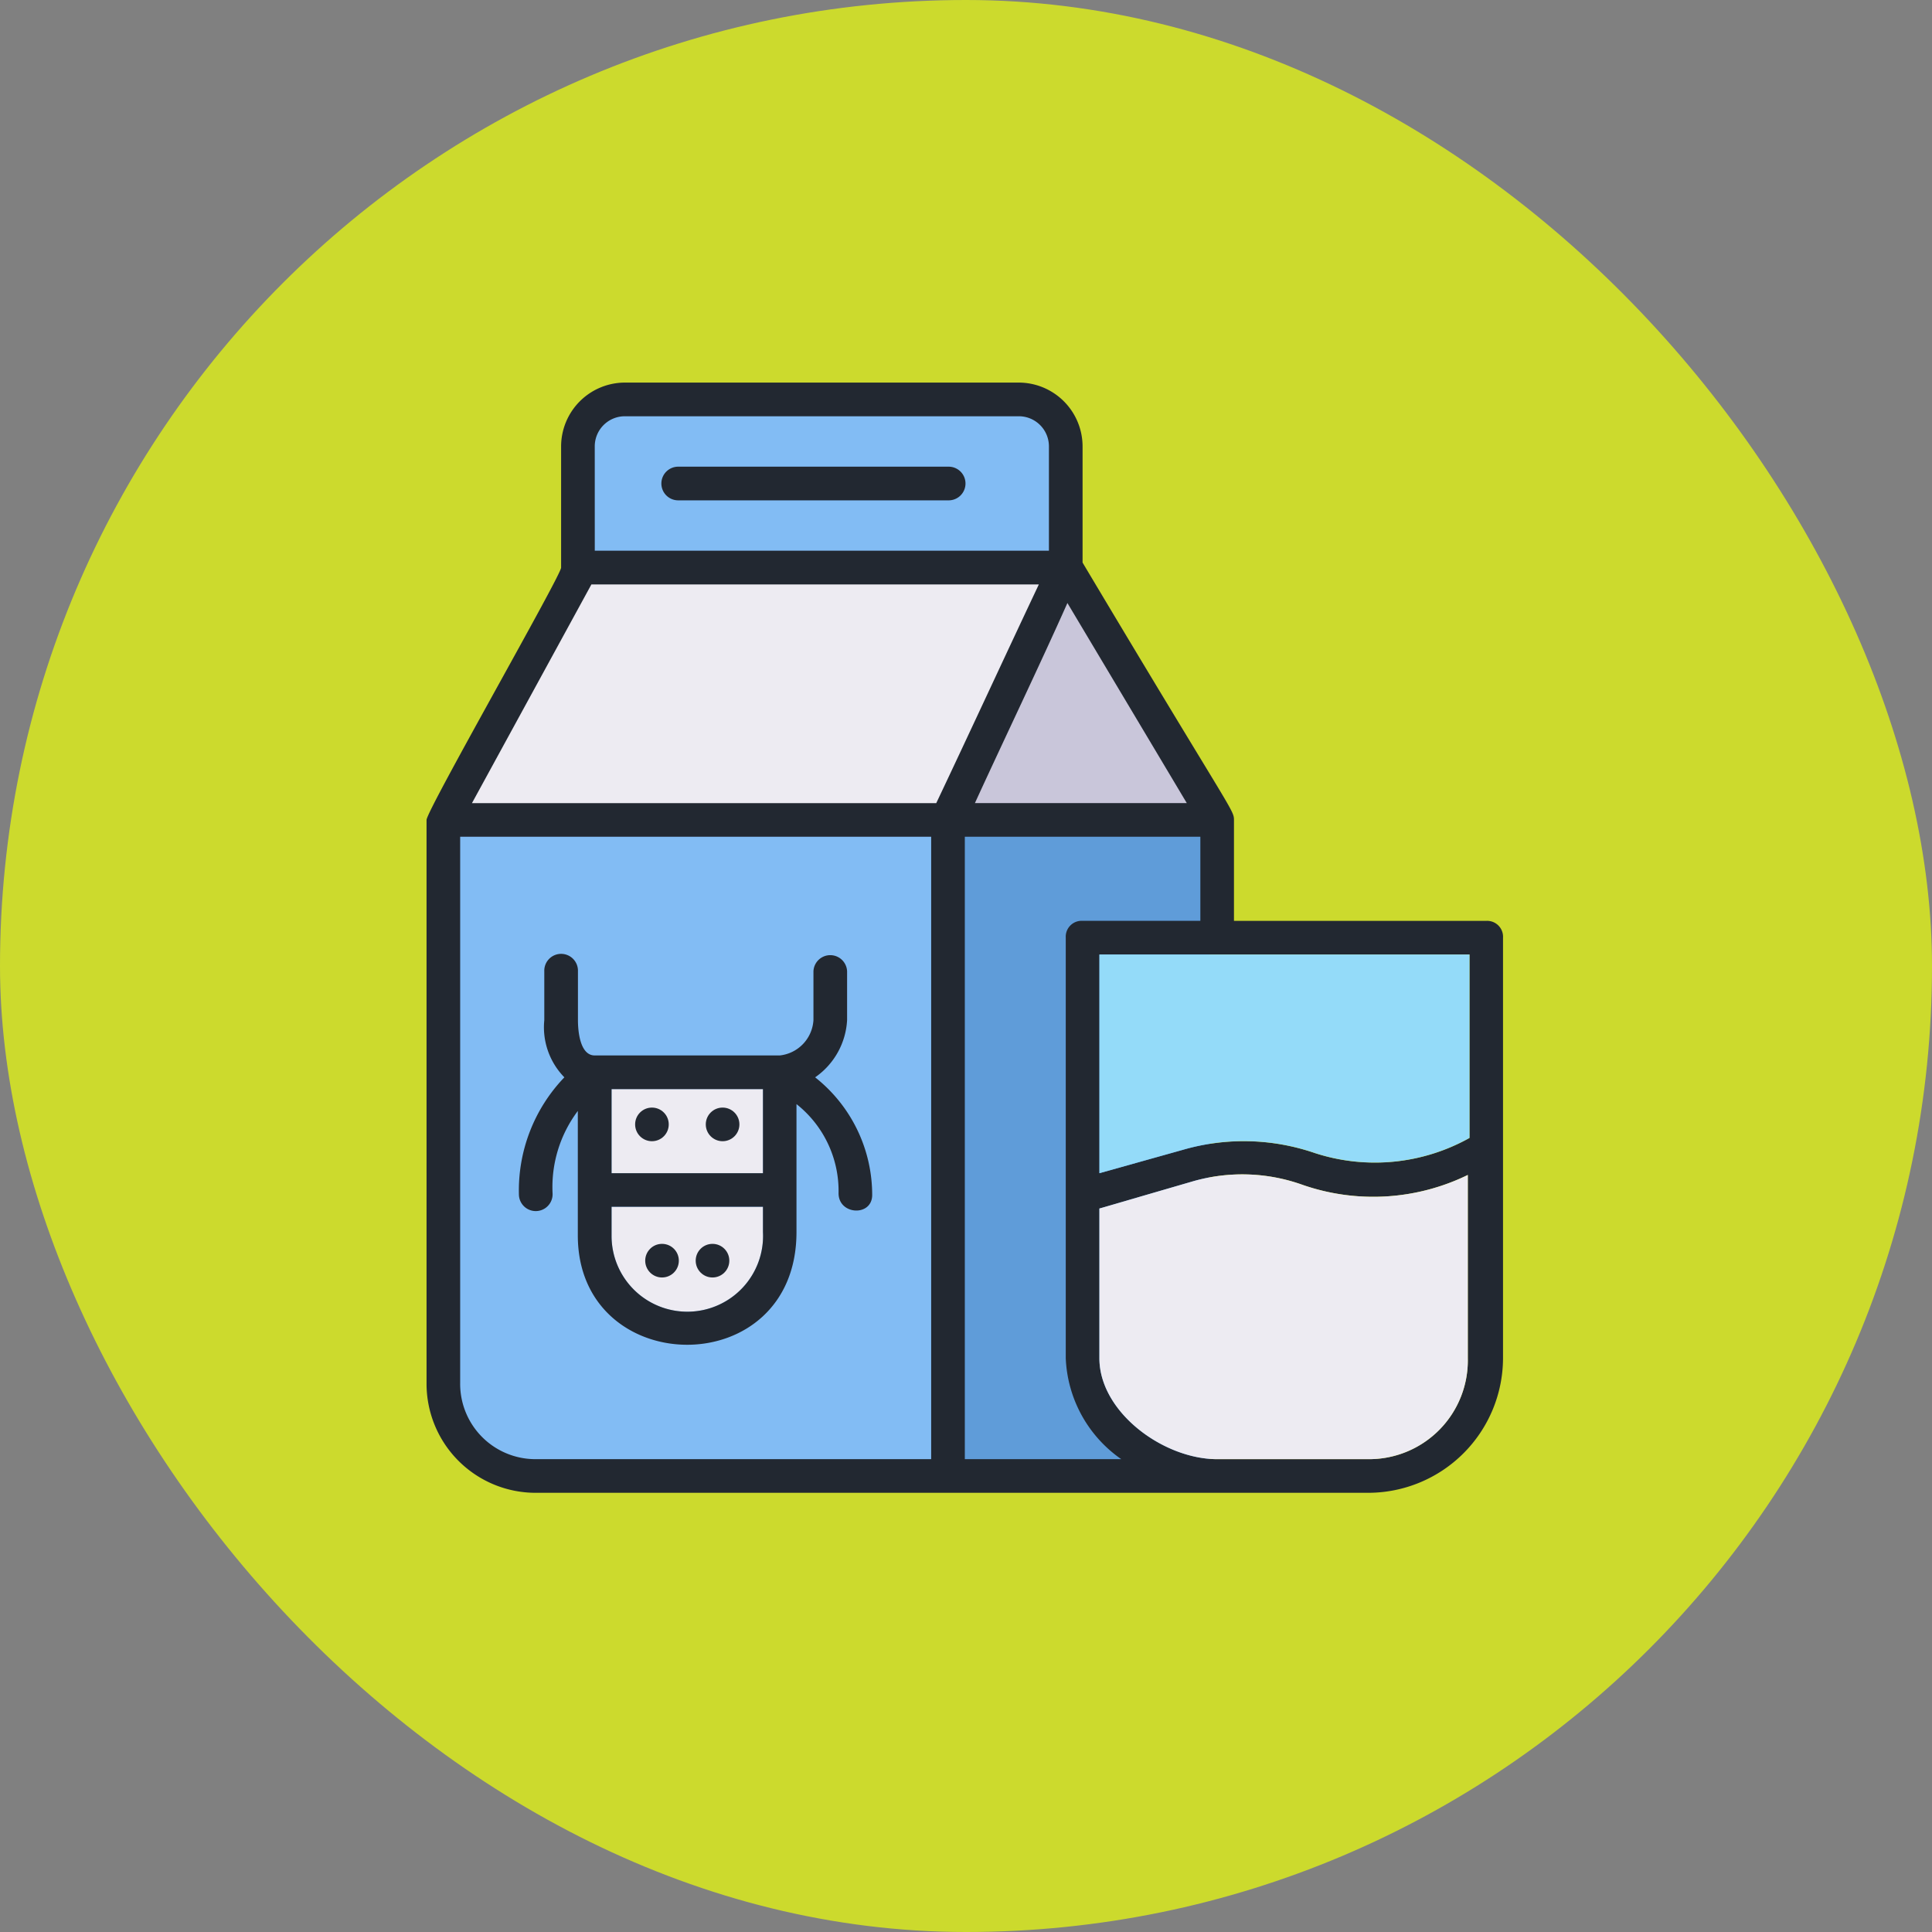 <svg xmlns="http://www.w3.org/2000/svg" width="77" height="77" viewBox="0 0 77 77">
  <rect x="0" y="0" width="77" height="77" fill="#808080" stroke="none"/>
  <g id="Group_1111743" data-name="Group 1111743" transform="translate(-435 -3231.461)">
    <g id="Group_1111416" data-name="Group 1111416" transform="translate(-585.73 138.461)">
      <g id="Group_1098742" data-name="Group 1098742" transform="translate(1020.73 3093)">
        <rect id="Rectangle_400898" data-name="Rectangle 400898" width="77" height="77" rx="38.5" transform="translate(0 0)" fill="#ccda2d"/>
        <rect id="Rectangle_400907" data-name="Rectangle 400907" width="77" height="77" rx="38.5" transform="translate(0 0)" fill="none"/>
      </g>
    </g>
    <g id="l1" transform="translate(440.24 3242.709)">
      <path id="Path_900583" data-name="Path 900583" d="M21.6,206.2v22.4a3.705,3.705,0,0,0,3.679,3.733H41.833V206.2Z" transform="translate(-8.99 -184.725)" fill="#82bcf4"/>
      <path id="Path_900584" data-name="Path 900584" d="M103.124,384.12v1.006a3.019,3.019,0,1,1-6.034.134v-1.14Z" transform="translate(-77.956 -347.269)" fill="#edebf2"/>
      <path id="Path_900585" data-name="Path 900585" d="M97.09,329.82h6.034v3.352H97.09Z" transform="translate(-77.956 -297.662)" fill="#edebf2"/>
      <path id="Path_900586" data-name="Path 900586" d="M102.925,11.8H87.29a1.859,1.859,0,0,0-1.839,1.867v4.667h19.314V13.667A1.859,1.859,0,0,0,102.925,11.8Z" transform="translate(-67.322 -7.126)" fill="#82bcf4"/>
      <path id="Path_900587" data-name="Path 900587" d="M27.118,87.4,21.6,97.667H41.833l4.6-10.267Z" transform="translate(-8.99 -76.192)" fill="#edebf2"/>
      <path id="Path_900588" data-name="Path 900588" d="M255.717,206.2h10.117v26.134H255.717Z" transform="translate(-222.874 -184.727)" fill="#5f9cd9"/>
      <path id="Path_900589" data-name="Path 900589" d="M265.838,97.667H255.721l4.6-10.267Z" transform="translate(-222.878 -76.192)" fill="#c6c3d8"/>
      <path id="Path_900590" data-name="Path 900590" d="M265.838,97.667H255.721l4.6-10.267Z" transform="translate(-222.878 -76.192)" fill="#c9c6da"/>
      <g id="Group_1111742" data-name="Group 1111742" transform="translate(11.76 4)">
        <circle id="Ellipse_11673" data-name="Ellipse 11673" cx="0.67" cy="0.67" r="0.67" transform="translate(8.313 28.895)" fill="#222831"/>
        <circle id="Ellipse_11674" data-name="Ellipse 11674" cx="0.67" cy="0.67" r="0.67" transform="translate(11.129 28.895)" fill="#222831"/>
        <circle id="Ellipse_11675" data-name="Ellipse 11675" cx="0.67" cy="0.67" r="0.67" transform="translate(10.727 34.326)" fill="#222831"/>
        <circle id="Ellipse_11676" data-name="Ellipse 11676" cx="0.67" cy="0.67" r="0.67" transform="translate(8.715 34.326)" fill="#222831"/>
        <path id="Path_900591" data-name="Path 900591" d="M54,25.453H43.94V21.431c0-.416-.119-.334-6.034-10.257V6.548A2.547,2.547,0,0,0,35.358,4H19.671a2.547,2.547,0,0,0-2.548,2.548v4.827c0,.312-5.363,9.676-5.363,10.057V43.891a4.349,4.349,0,0,0,4.357,4.357H49.3a5.379,5.379,0,0,0,5.363-5.363V26.124A.634.634,0,0,0,54,25.453ZM37.3,12.782l4.76,7.978H33.615c1.073-2.346,2.615-5.565,3.688-7.978ZM18.464,6.548a1.2,1.2,0,0,1,1.207-1.206H35.358a1.2,1.2,0,0,1,1.207,1.206V10.7h-18.1ZM31.872,46.907H16.117A3,3,0,0,1,13.1,43.891V22.1H31.872ZM13.57,20.761l4.76-8.716H36.163c-1.206,2.548-2.816,6.034-4.089,8.716ZM33.213,46.907V22.1H42.6v3.352H37.906a.633.633,0,0,0-.67.671V42.885a5.151,5.151,0,0,0,2.212,4.022Zm16.09,0H43.269c-2.145,0-4.693-1.877-4.693-4.022V36.918l3.688-1.073a7.124,7.124,0,0,1,4.425.135,8.589,8.589,0,0,0,6.57-.4v7.308A3.935,3.935,0,0,1,49.3,46.907Zm4.023-12.8a7.731,7.731,0,0,1-6.168.6,8.709,8.709,0,0,0-5.229-.134l-3.352.939V26.795h14.75Z" transform="translate(-11.76 -4)" fill="#222831"/>
      </g>
      <path id="Path_900592" data-name="Path 900592" d="M332.787,380.515h-6.034c-2.145,0-4.693-1.877-4.693-4.022v-5.967l3.688-1.073a7.124,7.124,0,0,1,4.425.135,8.589,8.589,0,0,0,6.57-.4v7.308A3.935,3.935,0,0,1,332.787,380.515Z" transform="translate(-283.483 -333.608)" fill="#edebf2"/>
      <path id="Path_900593" data-name="Path 900593" d="M336.81,267.76v7.308a7.73,7.73,0,0,1-6.168.6,8.708,8.708,0,0,0-5.229-.134l-3.352.939V267.76Z" transform="translate(-283.483 -240.965)" fill="#94dbf9"/>
      <path id="Path_900594" data-name="Path 900594" d="M131.749,42.776H121.022a.671.671,0,1,0,0,1.341h10.727a.671.671,0,1,0,0-1.341Z" transform="translate(-99.206 -35.424)" fill="#222831"/>
      <path id="Path_900595" data-name="Path 900595" d="M66.189,272.642a2.967,2.967,0,0,0,1.274-2.28v-1.944a.671.671,0,0,0-1.341,0v1.944a1.507,1.507,0,0,1-1.34,1.408H57.406c-.6,0-.67-1.005-.67-1.408v-1.944a.671.671,0,1,0-1.341,0v1.944a2.852,2.852,0,0,0,.8,2.28,6.507,6.507,0,0,0-1.811,4.693.671.671,0,1,0,1.341-.067,5.048,5.048,0,0,1,1.006-3.286v4.961c0,5.765,8.715,5.9,8.715-.134v-5.1a4.417,4.417,0,0,1,1.677,3.554c0,.871,1.34.939,1.34.067A5.971,5.971,0,0,0,66.189,272.642ZM64.11,278.81a3.019,3.019,0,1,1-6.034.134V277.8H64.11Zm0-2.346H58.076v-3.352H64.11Z" transform="translate(-38.942 -240.953)" fill="#222831"/>
    </g>
  </g>
</svg>
